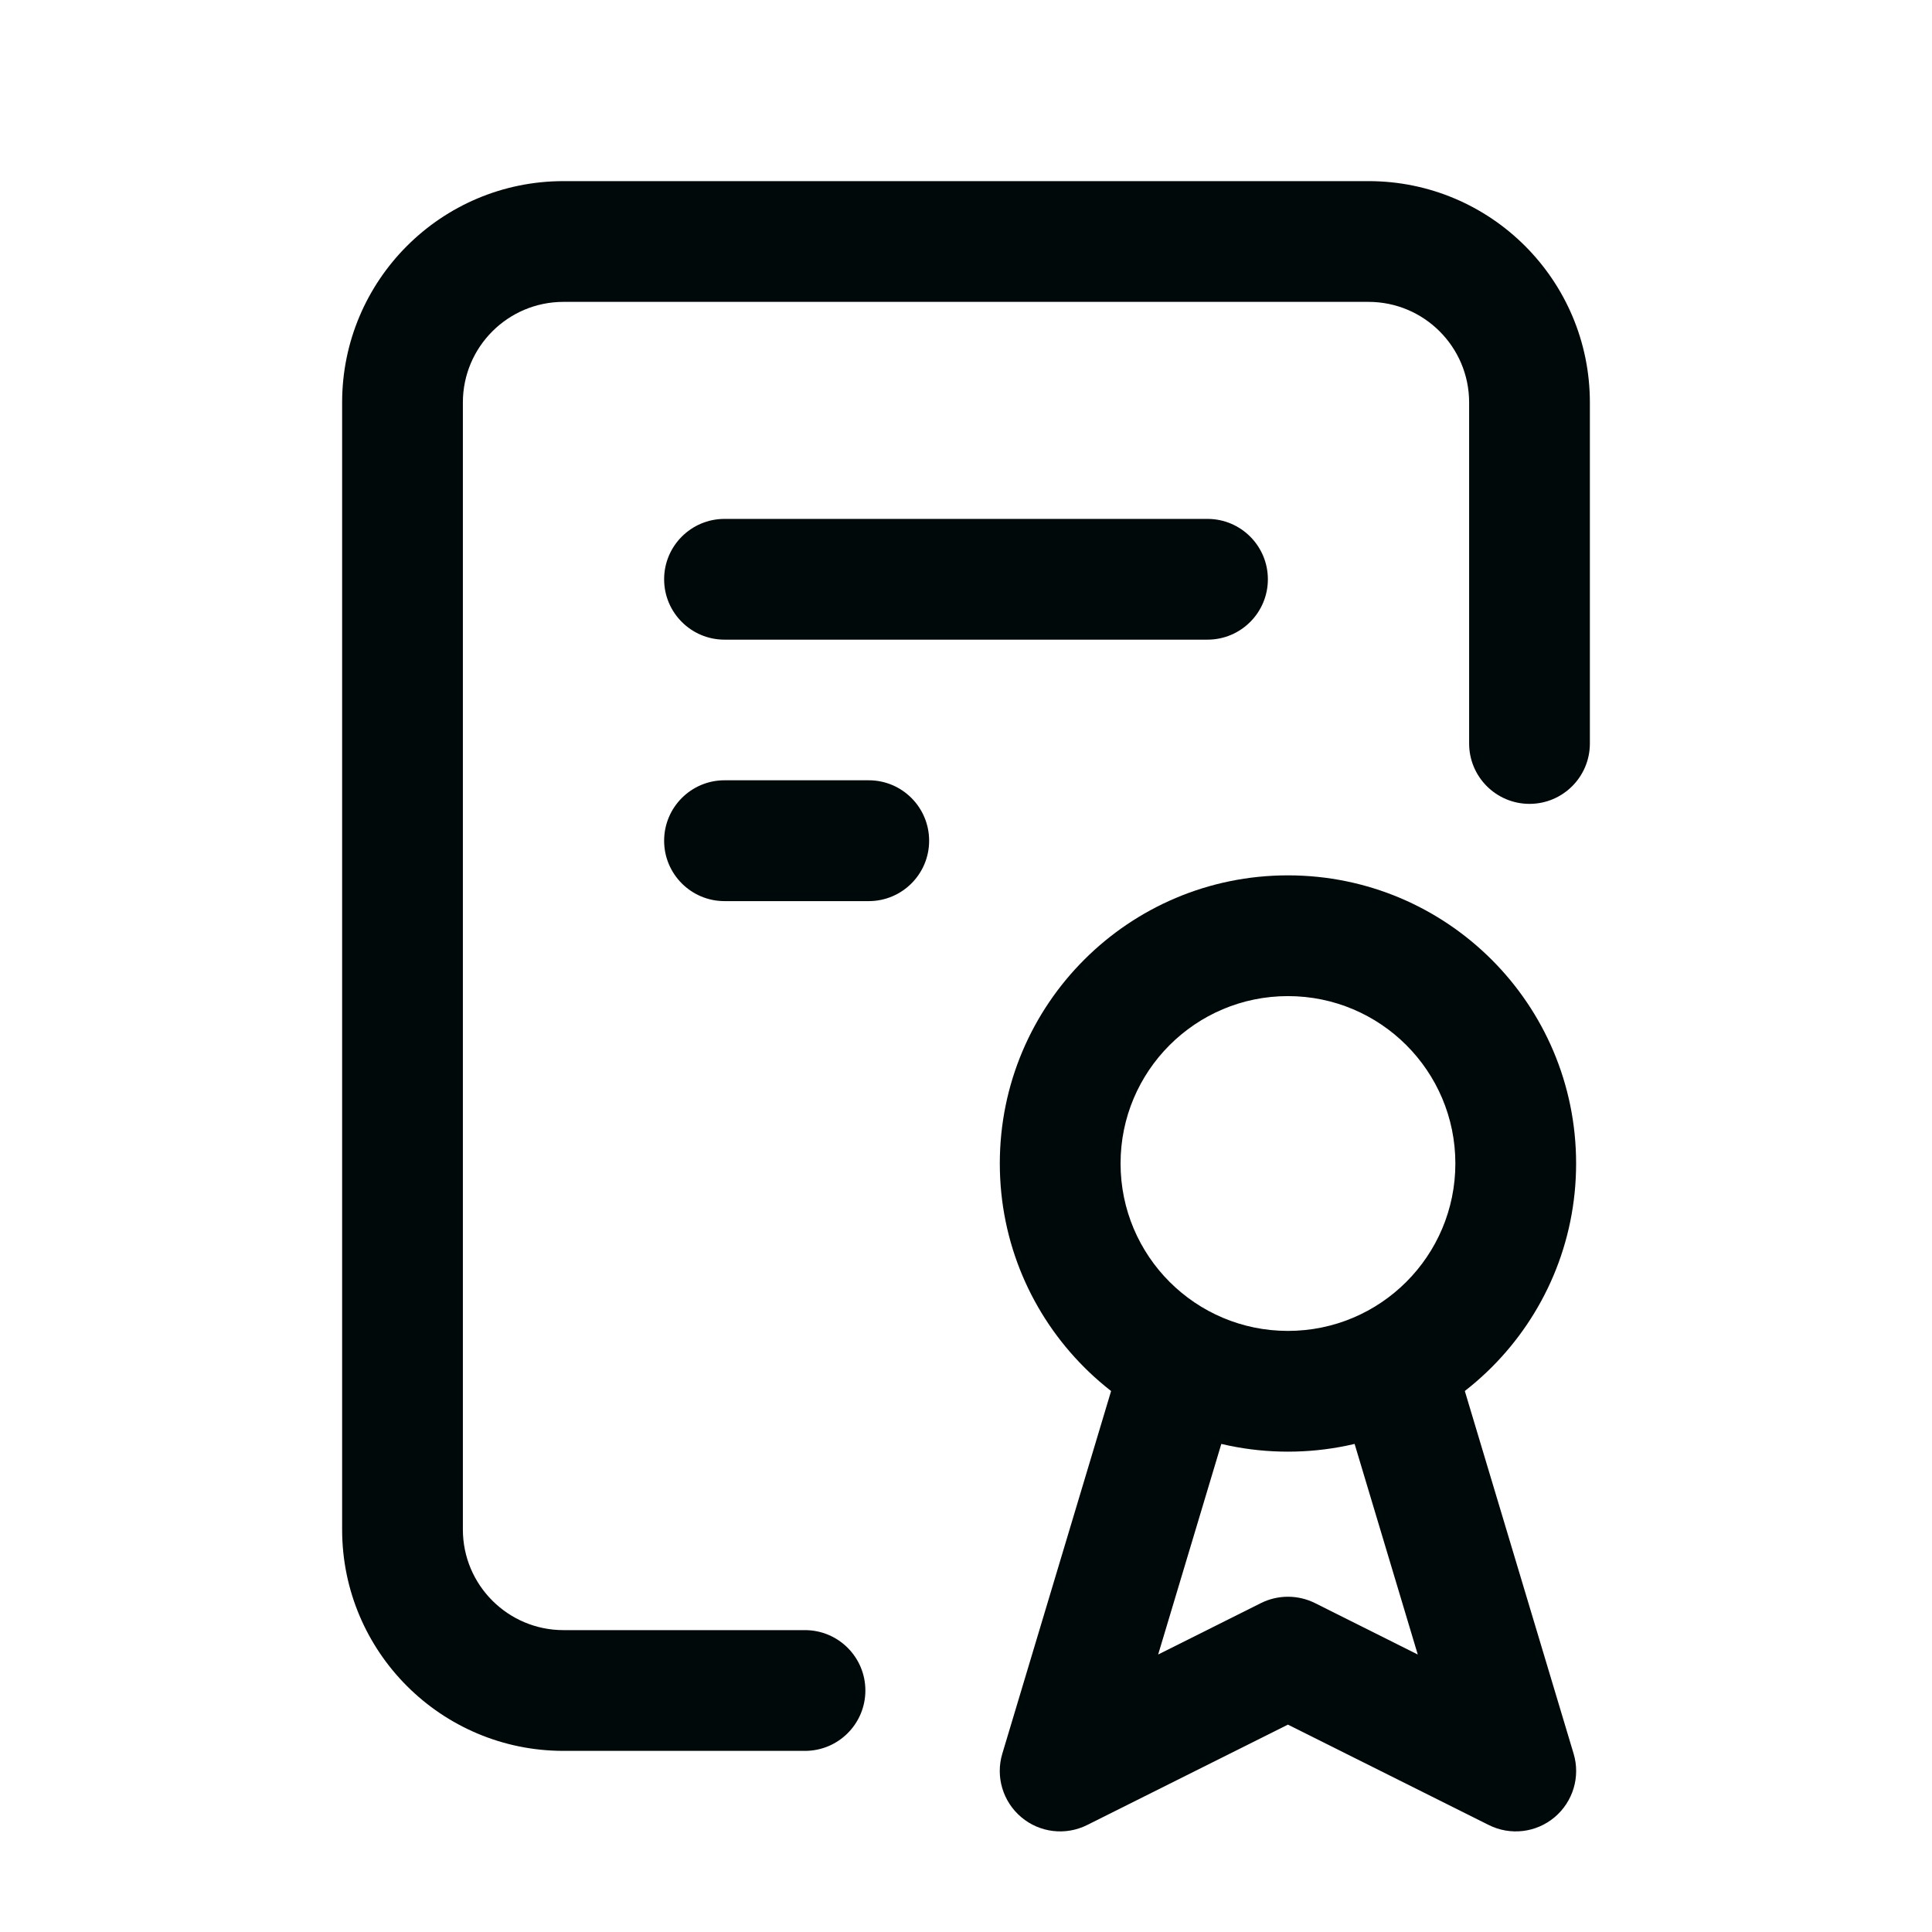 <svg width="24" height="24" viewBox="0 0 24 24" fill="none" xmlns="http://www.w3.org/2000/svg">
<path fill-rule="evenodd" clip-rule="evenodd" d="M7 20.25C6.31 20.25 5.75 19.69 5.75 19V5C5.75 4.31 6.31 3.75 7 3.75H17C17.69 3.75 18.25 4.31 18.25 5V9.236C18.25 9.65 18.586 9.986 19 9.986C19.414 9.986 19.75 9.65 19.75 9.236V5C19.75 3.481 18.519 2.25 17 2.25H7C5.481 2.25 4.25 3.481 4.25 5V19C4.25 20.519 5.481 21.75 7 21.75H10C10.414 21.75 10.75 21.414 10.75 21C10.75 20.586 10.414 20.25 10 20.25H7Z" fill="#00090A"/>
<path fill-rule="evenodd" clip-rule="evenodd" d="M15.999 12.374C14.851 12.374 13.92 13.305 13.92 14.453C13.92 15.602 14.851 16.533 15.999 16.533C17.148 16.533 18.079 15.602 18.079 14.453C18.079 13.305 17.148 12.374 15.999 12.374ZM12.42 14.453C12.42 12.476 14.022 10.874 15.999 10.874C17.977 10.874 19.579 12.476 19.579 14.453C19.579 16.43 17.977 18.033 15.999 18.033C14.022 18.033 12.42 16.43 12.42 14.453Z" fill="#00090A"/>
<path fill-rule="evenodd" clip-rule="evenodd" d="M14.8 16.565C15.197 16.684 15.422 17.102 15.303 17.499L14.387 20.553L15.664 19.914C15.875 19.809 16.124 19.809 16.335 19.914L17.612 20.553L16.696 17.499C16.577 17.102 16.802 16.684 17.199 16.565C17.596 16.446 18.014 16.672 18.133 17.068L19.548 21.785C19.634 22.071 19.541 22.381 19.312 22.574C19.083 22.767 18.762 22.805 18.494 22.671L15.999 21.424L13.505 22.671C13.237 22.805 12.916 22.767 12.687 22.574C12.458 22.381 12.365 22.071 12.451 21.785L13.866 17.068C13.985 16.672 14.403 16.446 14.8 16.565Z" fill="#00090A"/>
<path fill-rule="evenodd" clip-rule="evenodd" d="M8.25 10.444C8.25 10.029 8.586 9.693 9 9.693H10.792C11.206 9.693 11.542 10.029 11.542 10.444C11.542 10.858 11.206 11.194 10.792 11.194H9C8.586 11.194 8.25 10.858 8.25 10.444Z" fill="#00090A"/>
<path fill-rule="evenodd" clip-rule="evenodd" d="M15.75 7.196C15.75 6.782 15.414 6.446 15 6.446H9C8.586 6.446 8.25 6.782 8.25 7.196C8.25 7.61 8.586 7.946 9 7.946H15C15.414 7.946 15.75 7.61 15.75 7.196Z" fill="#00090A"/>
</svg>
